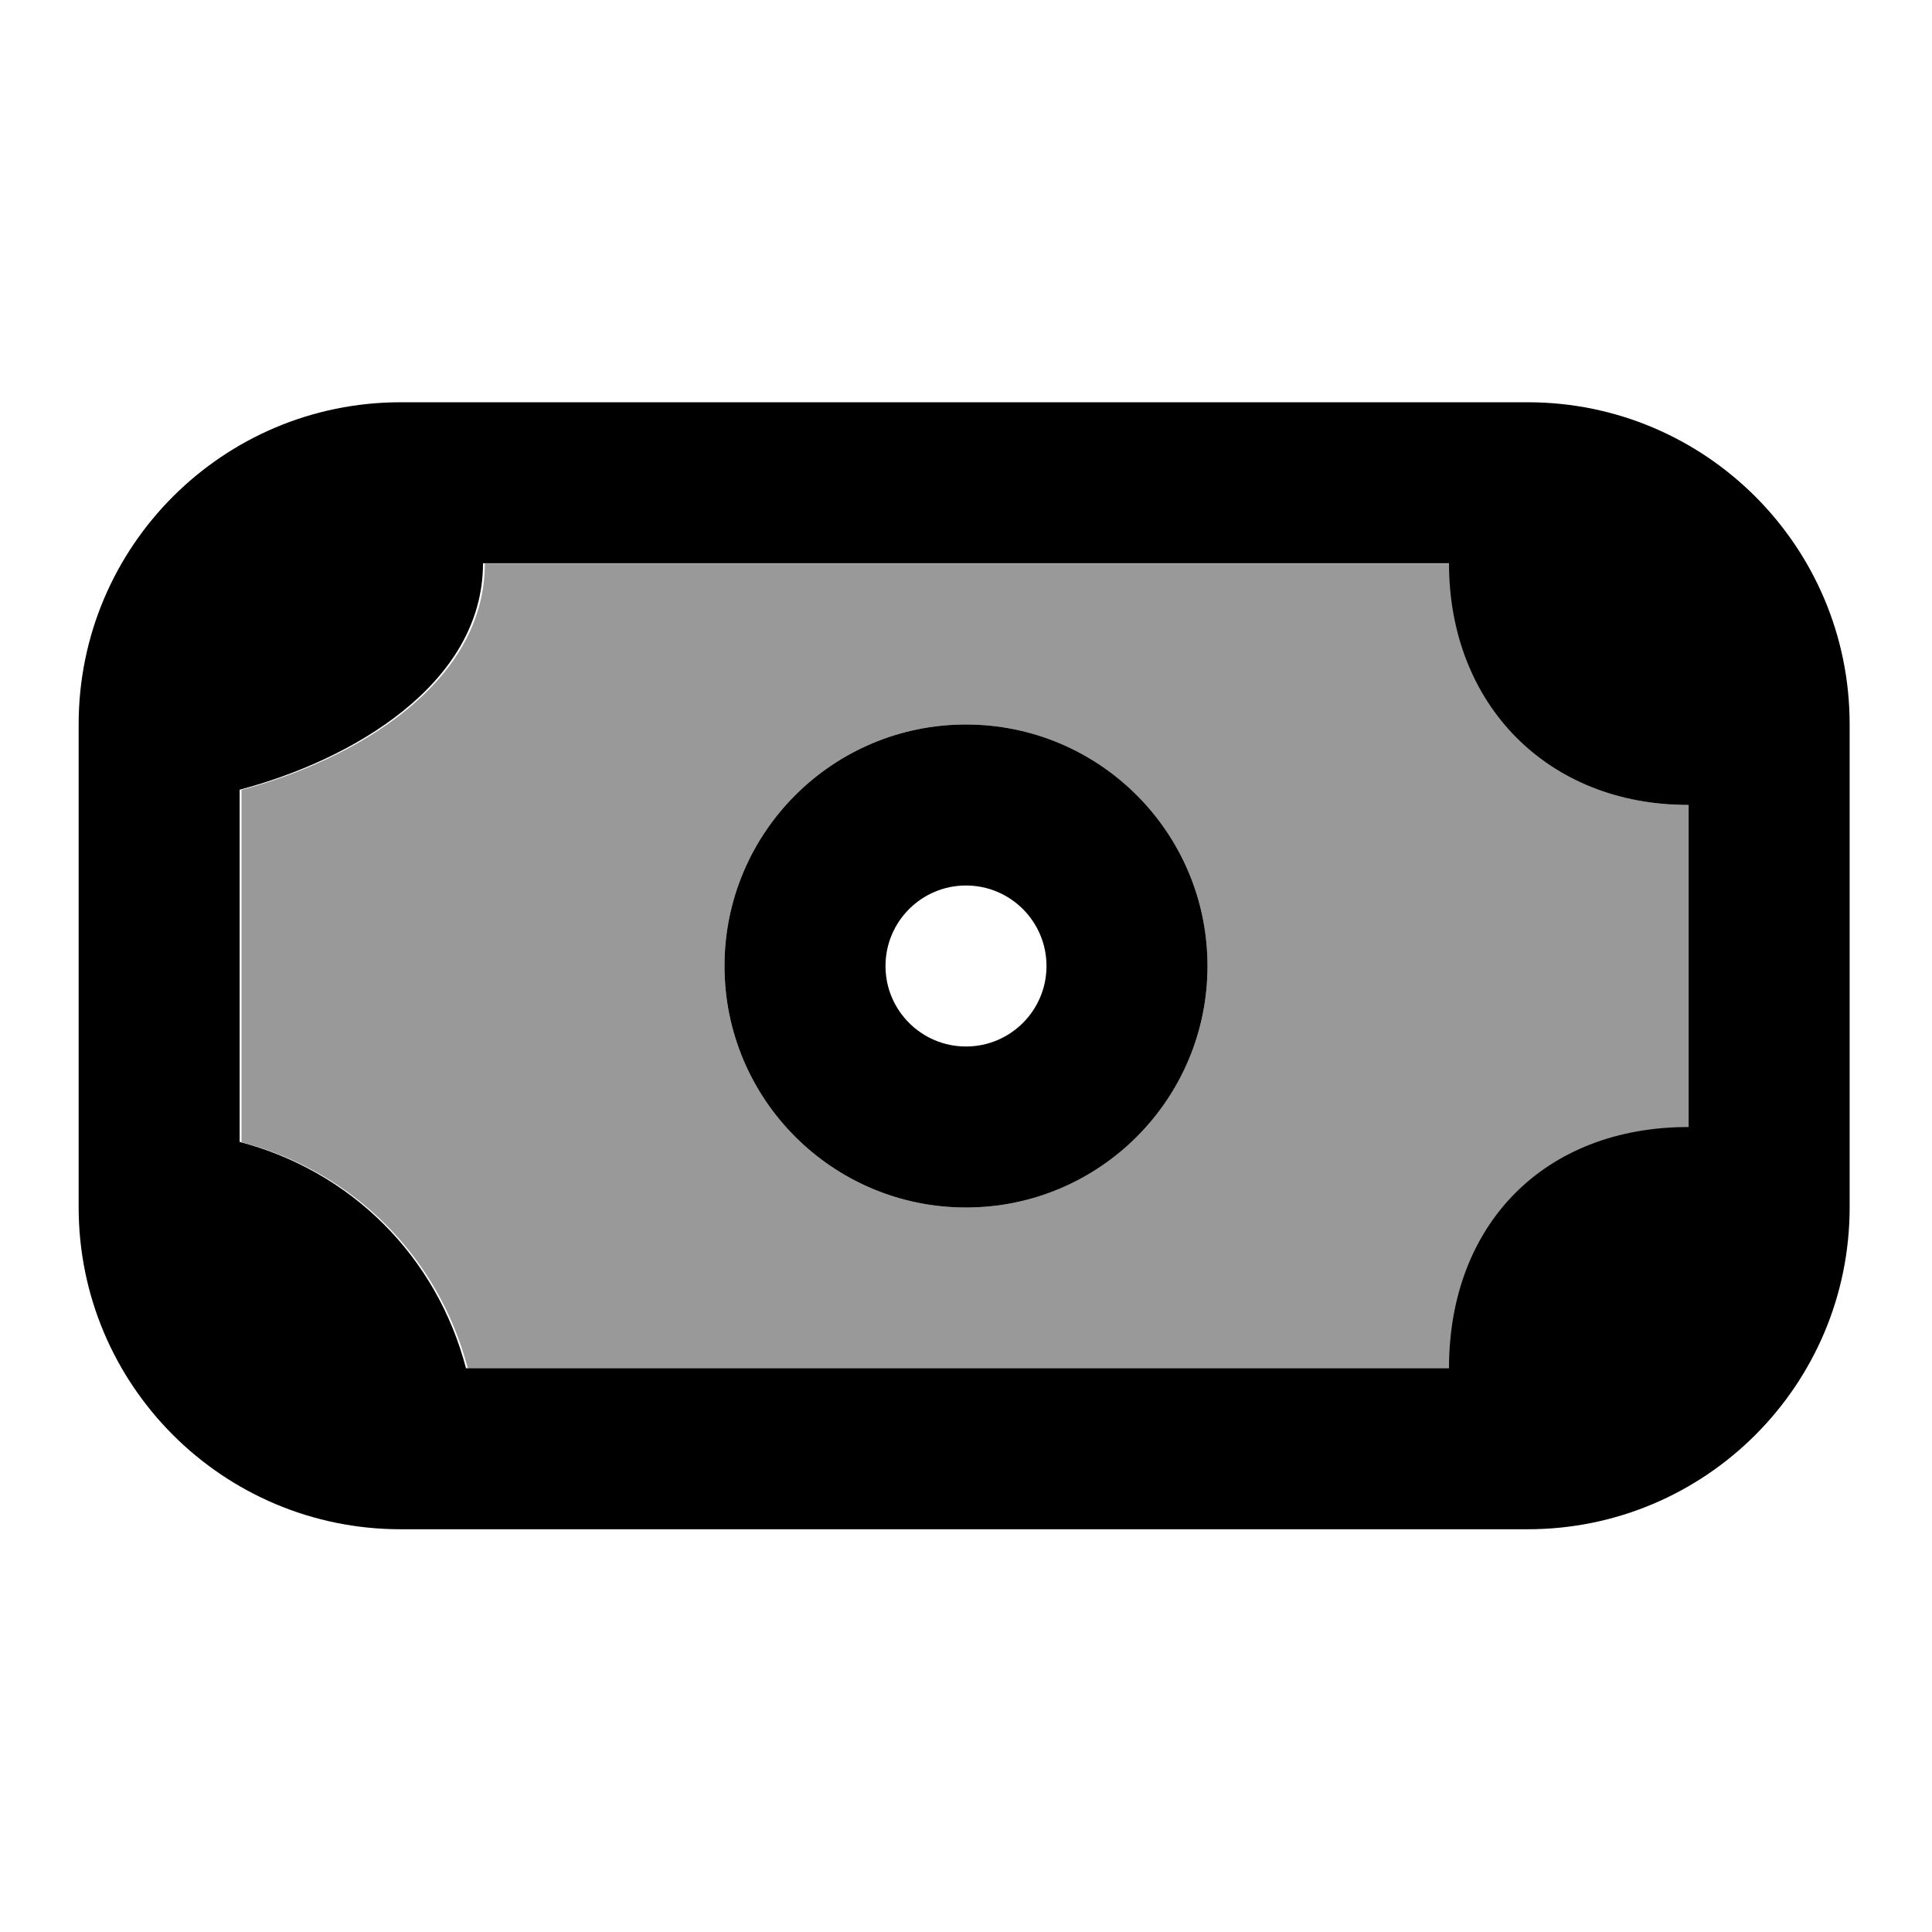 <svg width="24" height="24" viewBox="0 0 24 24" fill="none" xmlns="http://www.w3.org/2000/svg">
<path fill-rule="evenodd" clip-rule="evenodd" d="M0.977 8.997C0.977 6.788 2.768 4.997 4.977 4.997H18.977C21.186 4.997 22.977 6.788 22.977 8.997V14.997C22.977 17.206 21.186 18.997 18.977 18.997H4.977C2.768 18.997 0.977 17.206 0.977 14.997V8.997ZM18 6.997H6C6 8.5 4.366 9.444 2.977 9.81V14.185C4.366 14.55 5.424 15.608 5.789 16.997H18C18 15.216 19.177 14 20.977 14V10C19.228 10 18 8.754 18 6.997ZM11 12C11 11.448 11.448 11 12 11C12.552 11 13 11.448 13 12C13 12.552 12.552 13 12 13C11.448 13 11 12.552 11 12ZM12 9C10.343 9 9 10.343 9 12C9 13.657 10.343 15 12 15C13.657 15 15 13.657 15 12C15 10.343 13.657 9 12 9Z" fill="black"/>
<path fill-rule="evenodd" clip-rule="evenodd" d="M18.023 7H6.023C6.023 8.503 4.389 9.447 3 9.812V14.188C4.389 14.553 5.447 15.611 5.812 17H18.023C18.023 15.218 19.2 14.003 21 14.003V10.003C19.251 10.003 18.023 8.757 18.023 7ZM15 12C15 13.657 13.657 15 12 15C10.343 15 9 13.657 9 12C9 10.343 10.343 9 12 9C13.657 9 15 10.343 15 12Z" fill="black" fill-opacity="0.4"/>
</svg>
